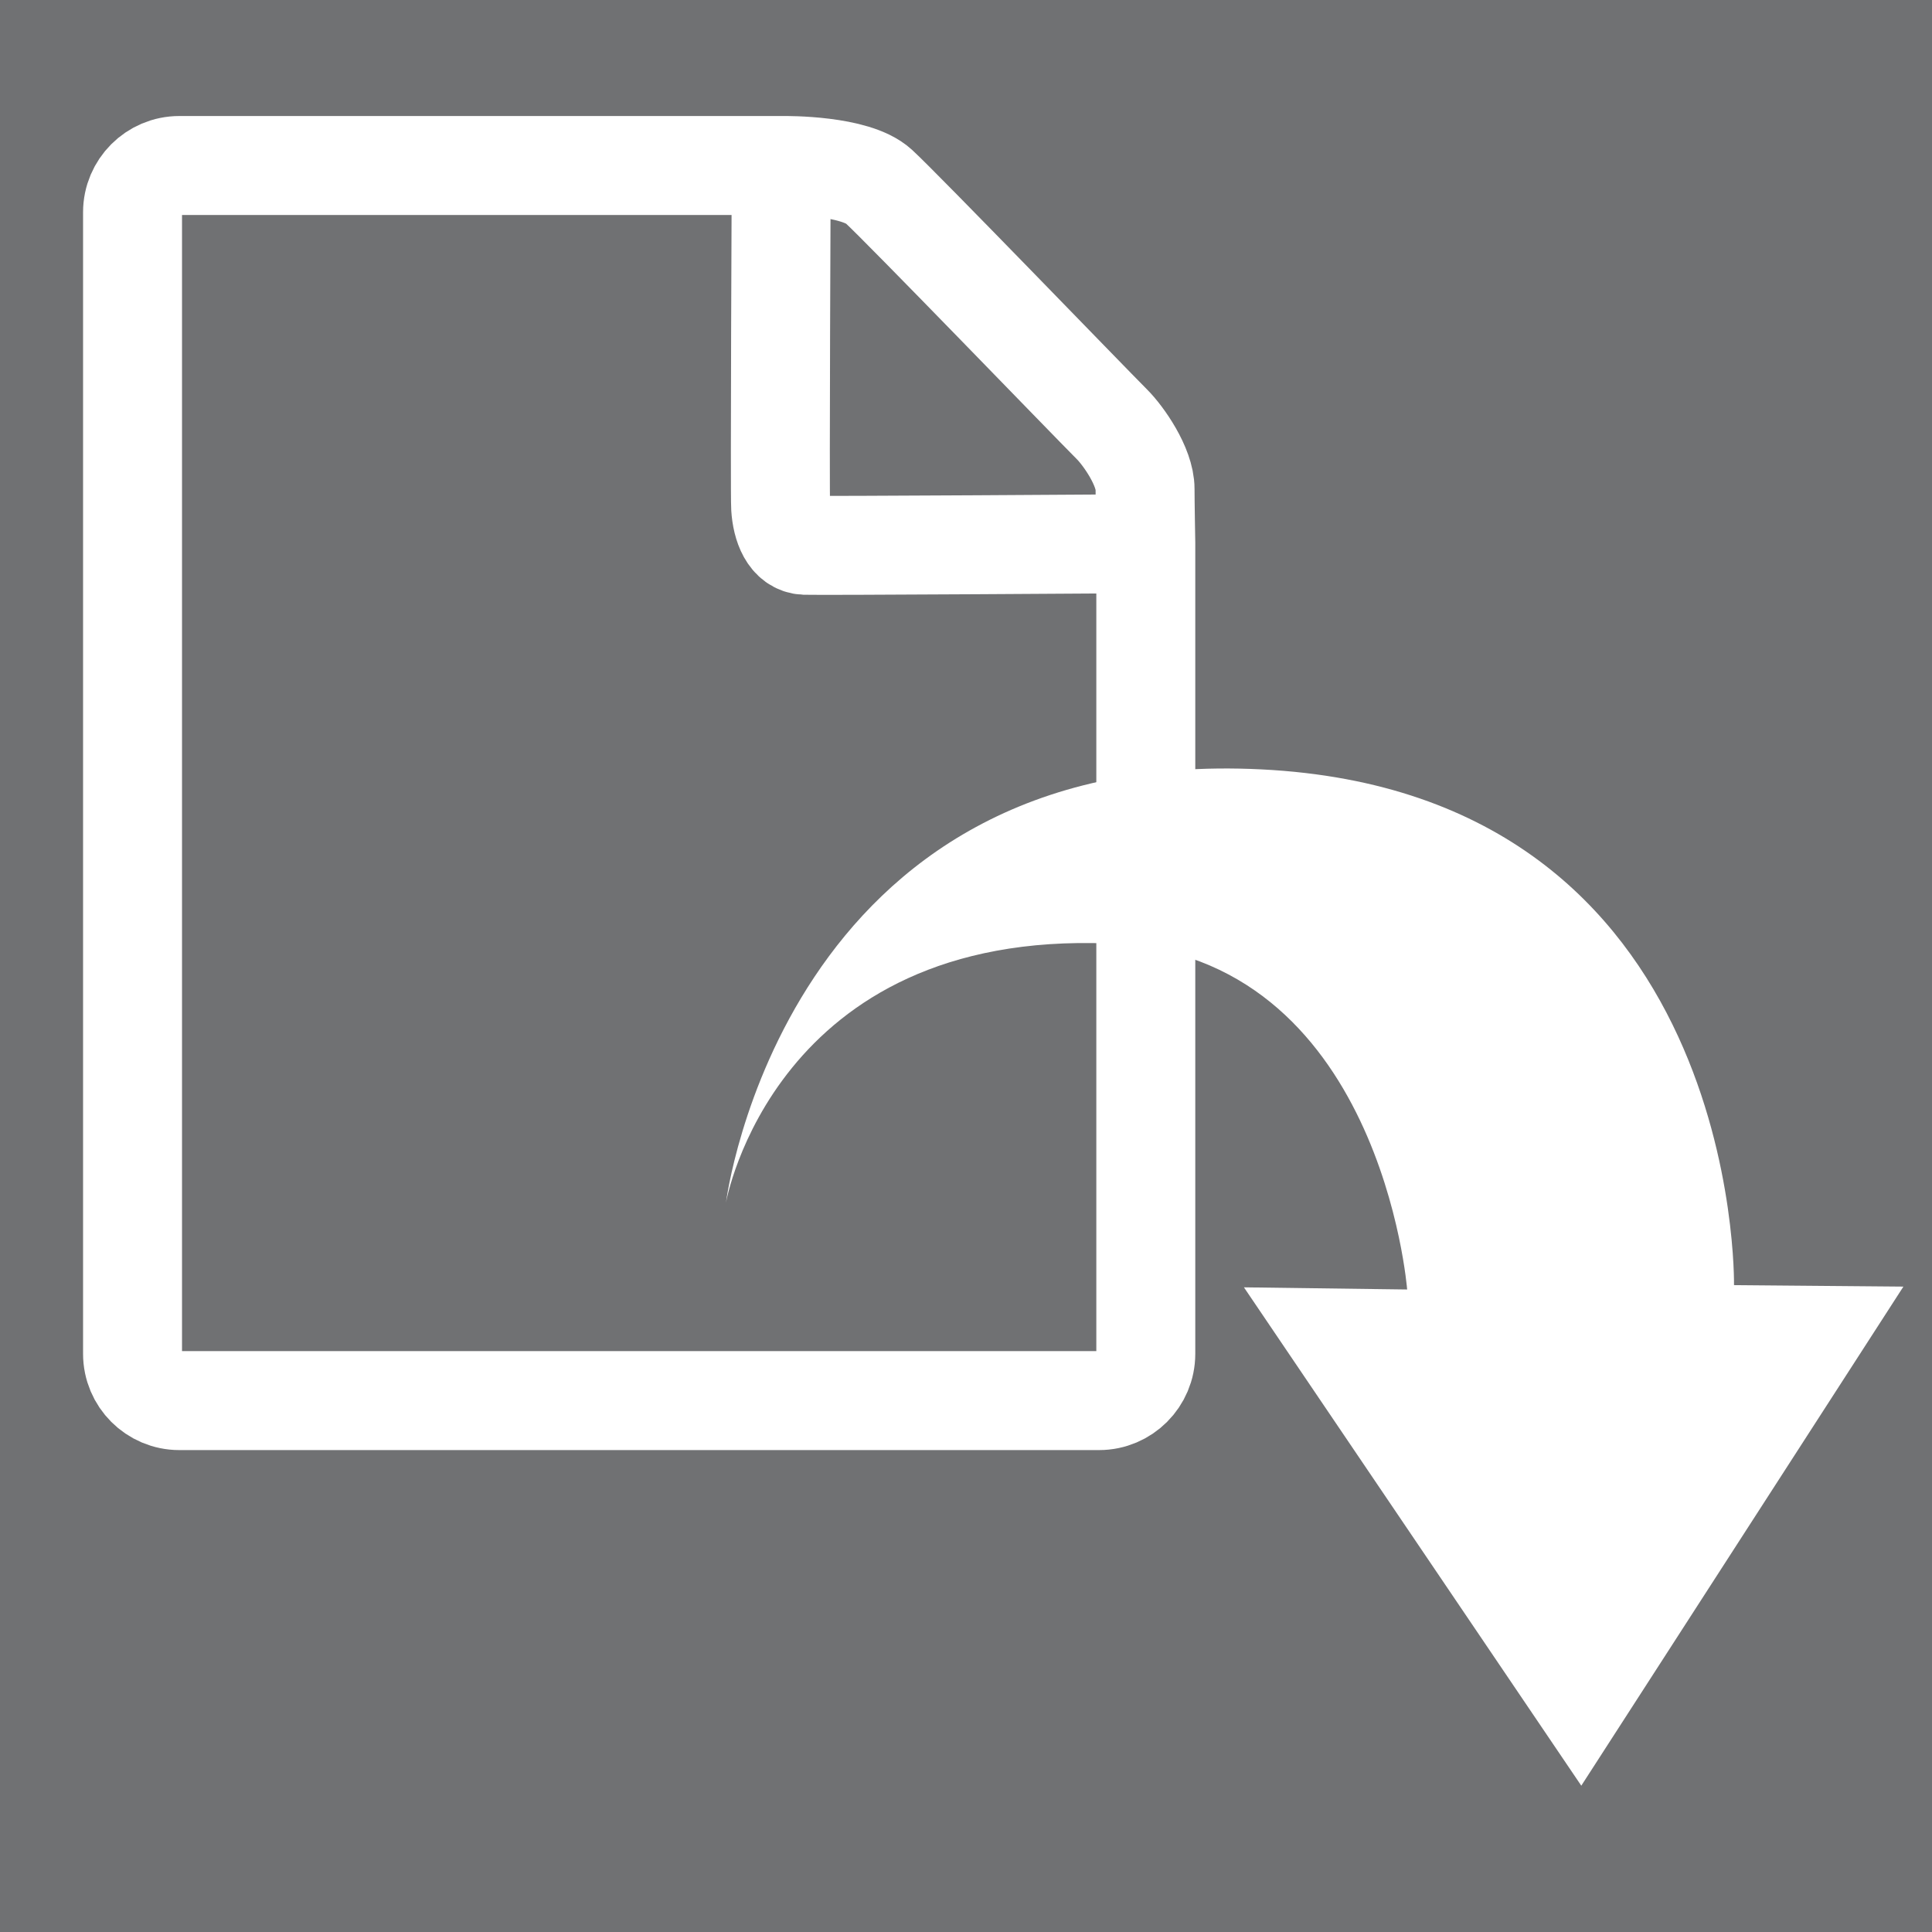 <?xml version="1.0" encoding="utf-8"?>
<!-- Generator: Adobe Illustrator 14.0.0, SVG Export Plug-In . SVG Version: 6.00 Build 43363)  -->
<!DOCTYPE svg PUBLIC "-//W3C//DTD SVG 1.1//EN" "http://www.w3.org/Graphics/SVG/1.1/DTD/svg11.dtd">
<svg version="1.1" id="Calque_1" xmlns="http://www.w3.org/2000/svg" xmlns:xlink="http://www.w3.org/1999/xlink" x="0px" y="0px"
	 width="70.871px" height="70.871px" viewBox="0 0 70.871 70.871" enable-background="new 0 0 70.871 70.871" xml:space="preserve">
<rect x="-0.063" y="-0.125" fill="#707173" width="71.12" height="71.123"/>
<g>
	<path fill="none" stroke="#FFFFFF" stroke-width="3.63" d="M42.031,19.924v29.737c0,0.947-0.769,1.717-1.714,1.717H6.578
		c-0.947,0-1.716-0.77-1.716-1.717V7.786c0-0.945,0.769-1.715,1.716-1.715h22.125c0.162-0.003,2.666-0.02,3.527,0.764
		c0.858,0.784,7.669,7.839,8.553,8.724c0.435,0.433,1.221,1.561,1.221,2.381C42.003,18.366,42.031,19.924,42.031,19.924z"/>
	<path fill="none" stroke="#FFFFFF" stroke-width="3.63" d="M28.657,6.234c0,0-0.053,11.883-0.021,12.379
		c0.042,0.684,0.299,1.369,0.898,1.39c0.599,0.021,12.155-0.056,12.155-0.056"/>
	<path fill="none" stroke="#FFFFFF" stroke-width="3.63" stroke-linecap="round" stroke-linejoin="round" d="M31.557,26.929"/>
	<path fill="none" stroke="#FFFFFF" stroke-width="3.63" stroke-linecap="round" stroke-linejoin="round" d="M14.012,26.929"/>
	<path fill="none" stroke="#FFFFFF" stroke-width="3.63" stroke-linecap="round" stroke-linejoin="round" d="M31.924,33.356"/>
	<path fill="none" stroke="#FFFFFF" stroke-width="3.63" stroke-linecap="round" stroke-linejoin="round" d="M14.379,33.356"/>
	<path fill="none" stroke="#FFFFFF" stroke-width="3.63" stroke-linecap="round" stroke-linejoin="round" d="M31.557,40.315"/>
	<path fill="none" stroke="#FFFFFF" stroke-width="3.63" stroke-linecap="round" stroke-linejoin="round" d="M14.012,40.315"/>
</g>
<path fill="#FFFFFF" d="M26.632,44.109c0,0,2.098-16.76,19.639-15.886c17.643,0.878,17.337,18.919,17.337,18.919l6.214,0.054
	L58.006,65.504L45.631,47.223l5.987,0.079c0,0-0.957-12.293-10.937-12.692C28.397,34.117,26.632,44.109,26.632,44.109z"/>
</svg>
